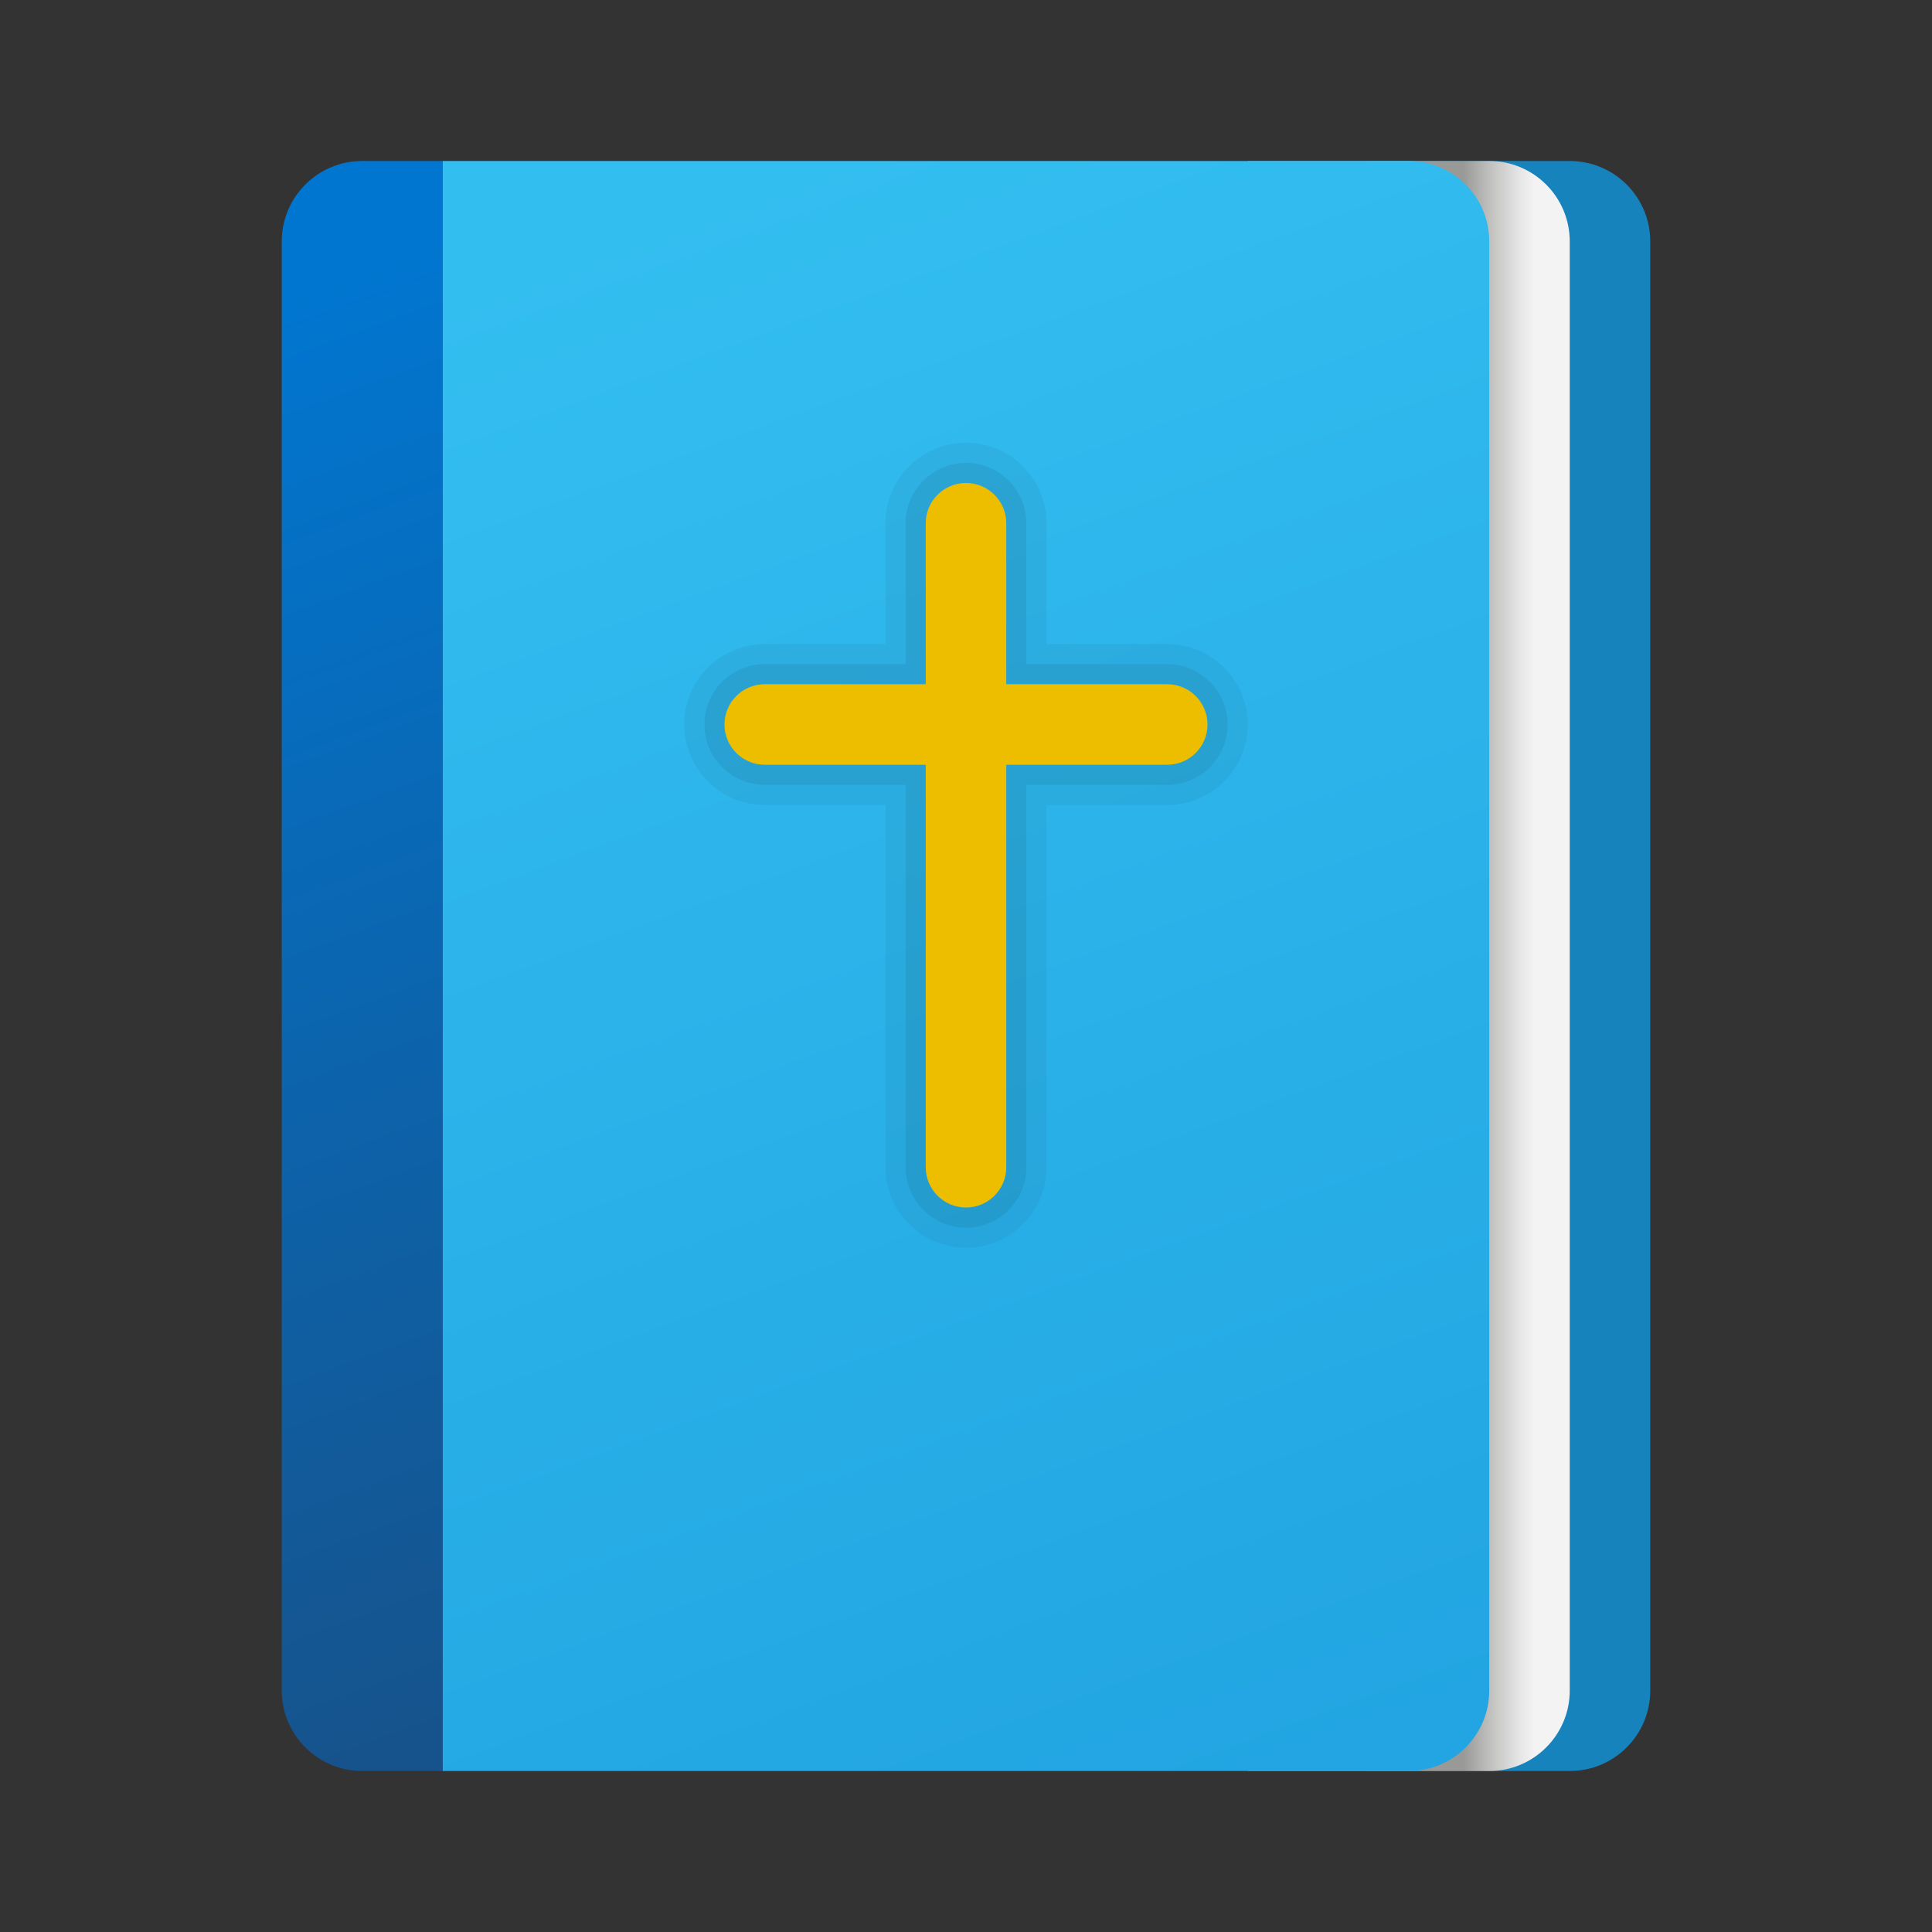 <svg xmlns="http://www.w3.org/2000/svg" viewBox="0 0 48 48"><rect x="0" y="0" width="48" height="48" fill="#333333" stroke="none"/><path fill="#1783bd" d="M41,6v36c0,1.105-0.895,2-2,2h-5V4h5C40.105,4,41,4.895,41,6z"/><linearGradient id="VZZ16iAeIq678eZQHej3_a" x1="-890.143" x2="-890.143" y1="213.305" y2="210.163" gradientTransform="matrix(0 -1 -1 0 248.277 -866.143)" gradientUnits="userSpaceOnUse"><stop offset=".441" stop-color="#999998"/><stop offset=".653" stop-color="#c1c1c0"/><stop offset=".88" stop-color="#e5e5e5"/><stop offset="1" stop-color="#f3f3f3"/></linearGradient><path fill="url(#VZZ16iAeIq678eZQHej3_a)" d="M39,6v36c0,1.105-0.895,2-2,2h-6V4h6C38.105,4,39,4.895,39,6z"/><linearGradient id="VZZ16iAeIq678eZQHej3_b" x1="3.638" x2="15.691" y1="653.428" y2="620.595" gradientTransform="matrix(1 0 0 -1 0 662)" gradientUnits="userSpaceOnUse"><stop offset="0" stop-color="#0176d0"/><stop offset="1" stop-color="#16538c"/></linearGradient><path fill="url(#VZZ16iAeIq678eZQHej3_b)" d="M7,6v36c0,1.105,0.895,2,2,2h2V4H9C7.895,4,7,4.895,7,6z"/><linearGradient id="VZZ16iAeIq678eZQHej3_c" x1="16.78" x2="31.215" y1="656.846" y2="617.525" gradientTransform="matrix(1 0 0 -1 0 662)" gradientUnits="userSpaceOnUse"><stop offset="0" stop-color="#33bef0"/><stop offset="1" stop-color="#22a5e2"/></linearGradient><path fill="url(#VZZ16iAeIq678eZQHej3_c)" d="M35,4H11v40h24c1.105,0,2-0.895,2-2V6C37,4.895,36.105,4,35,4z"/><path d="M24,31c-1.103,0-2-0.897-2-2v-9h-3c-1.103,0-2-0.897-2-2s0.897-2,2-2h3v-3c0-1.103,0.897-2,2-2s2,0.897,2,2v3h3 c1.103,0,2,0.897,2,2s-0.897,2-2,2h-3v9C26,30.103,25.103,31,24,31z M19,17c-0.552,0-1,0.449-1,1s0.448,1,1,1h4v10 c0,0.551,0.448,1,1,1s1-0.449,1-1V19h4c0.552,0,1-0.449,1-1s-0.448-1-1-1h-4v-4c0-0.551-0.448-1-1-1s-1,0.449-1,1v4H19z" opacity=".05"/><path d="M24,30.5c-0.827,0-1.5-0.673-1.5-1.5v-9.5H19c-0.827,0-1.5-0.673-1.5-1.5s0.673-1.5,1.5-1.5h3.5V13 c0-0.827,0.673-1.5,1.5-1.5s1.5,0.673,1.5,1.5v3.5H29c0.827,0,1.5,0.673,1.5,1.5s-0.673,1.5-1.5,1.5h-3.5V29 C25.5,29.827,24.827,30.5,24,30.5z M19,17.5c-0.275,0-0.5,0.224-0.5,0.5s0.225,0.5,0.5,0.5h4.5V29c0,0.276,0.225,0.5,0.5,0.5 s0.5-0.224,0.5-0.5V18.5H29c0.275,0,0.5-0.224,0.5-0.5s-0.225-0.5-0.5-0.5h-4.5V13c0-0.276-0.225-0.5-0.5-0.5s-0.5,0.224-0.5,0.5 v4.5H19z" opacity=".07"/><path fill="#edbe00" d="M29,17h-4v-4c0-0.552-0.448-1-1-1h0c-0.552,0-1,0.448-1,1v4h-4c-0.552,0-1,0.448-1,1v0 c0,0.552,0.448,1,1,1h4v10c0,0.552,0.448,1,1,1h0c0.552,0,1-0.448,1-1V19h4c0.552,0,1-0.448,1-1v0C30,17.448,29.552,17,29,17z"/></svg>